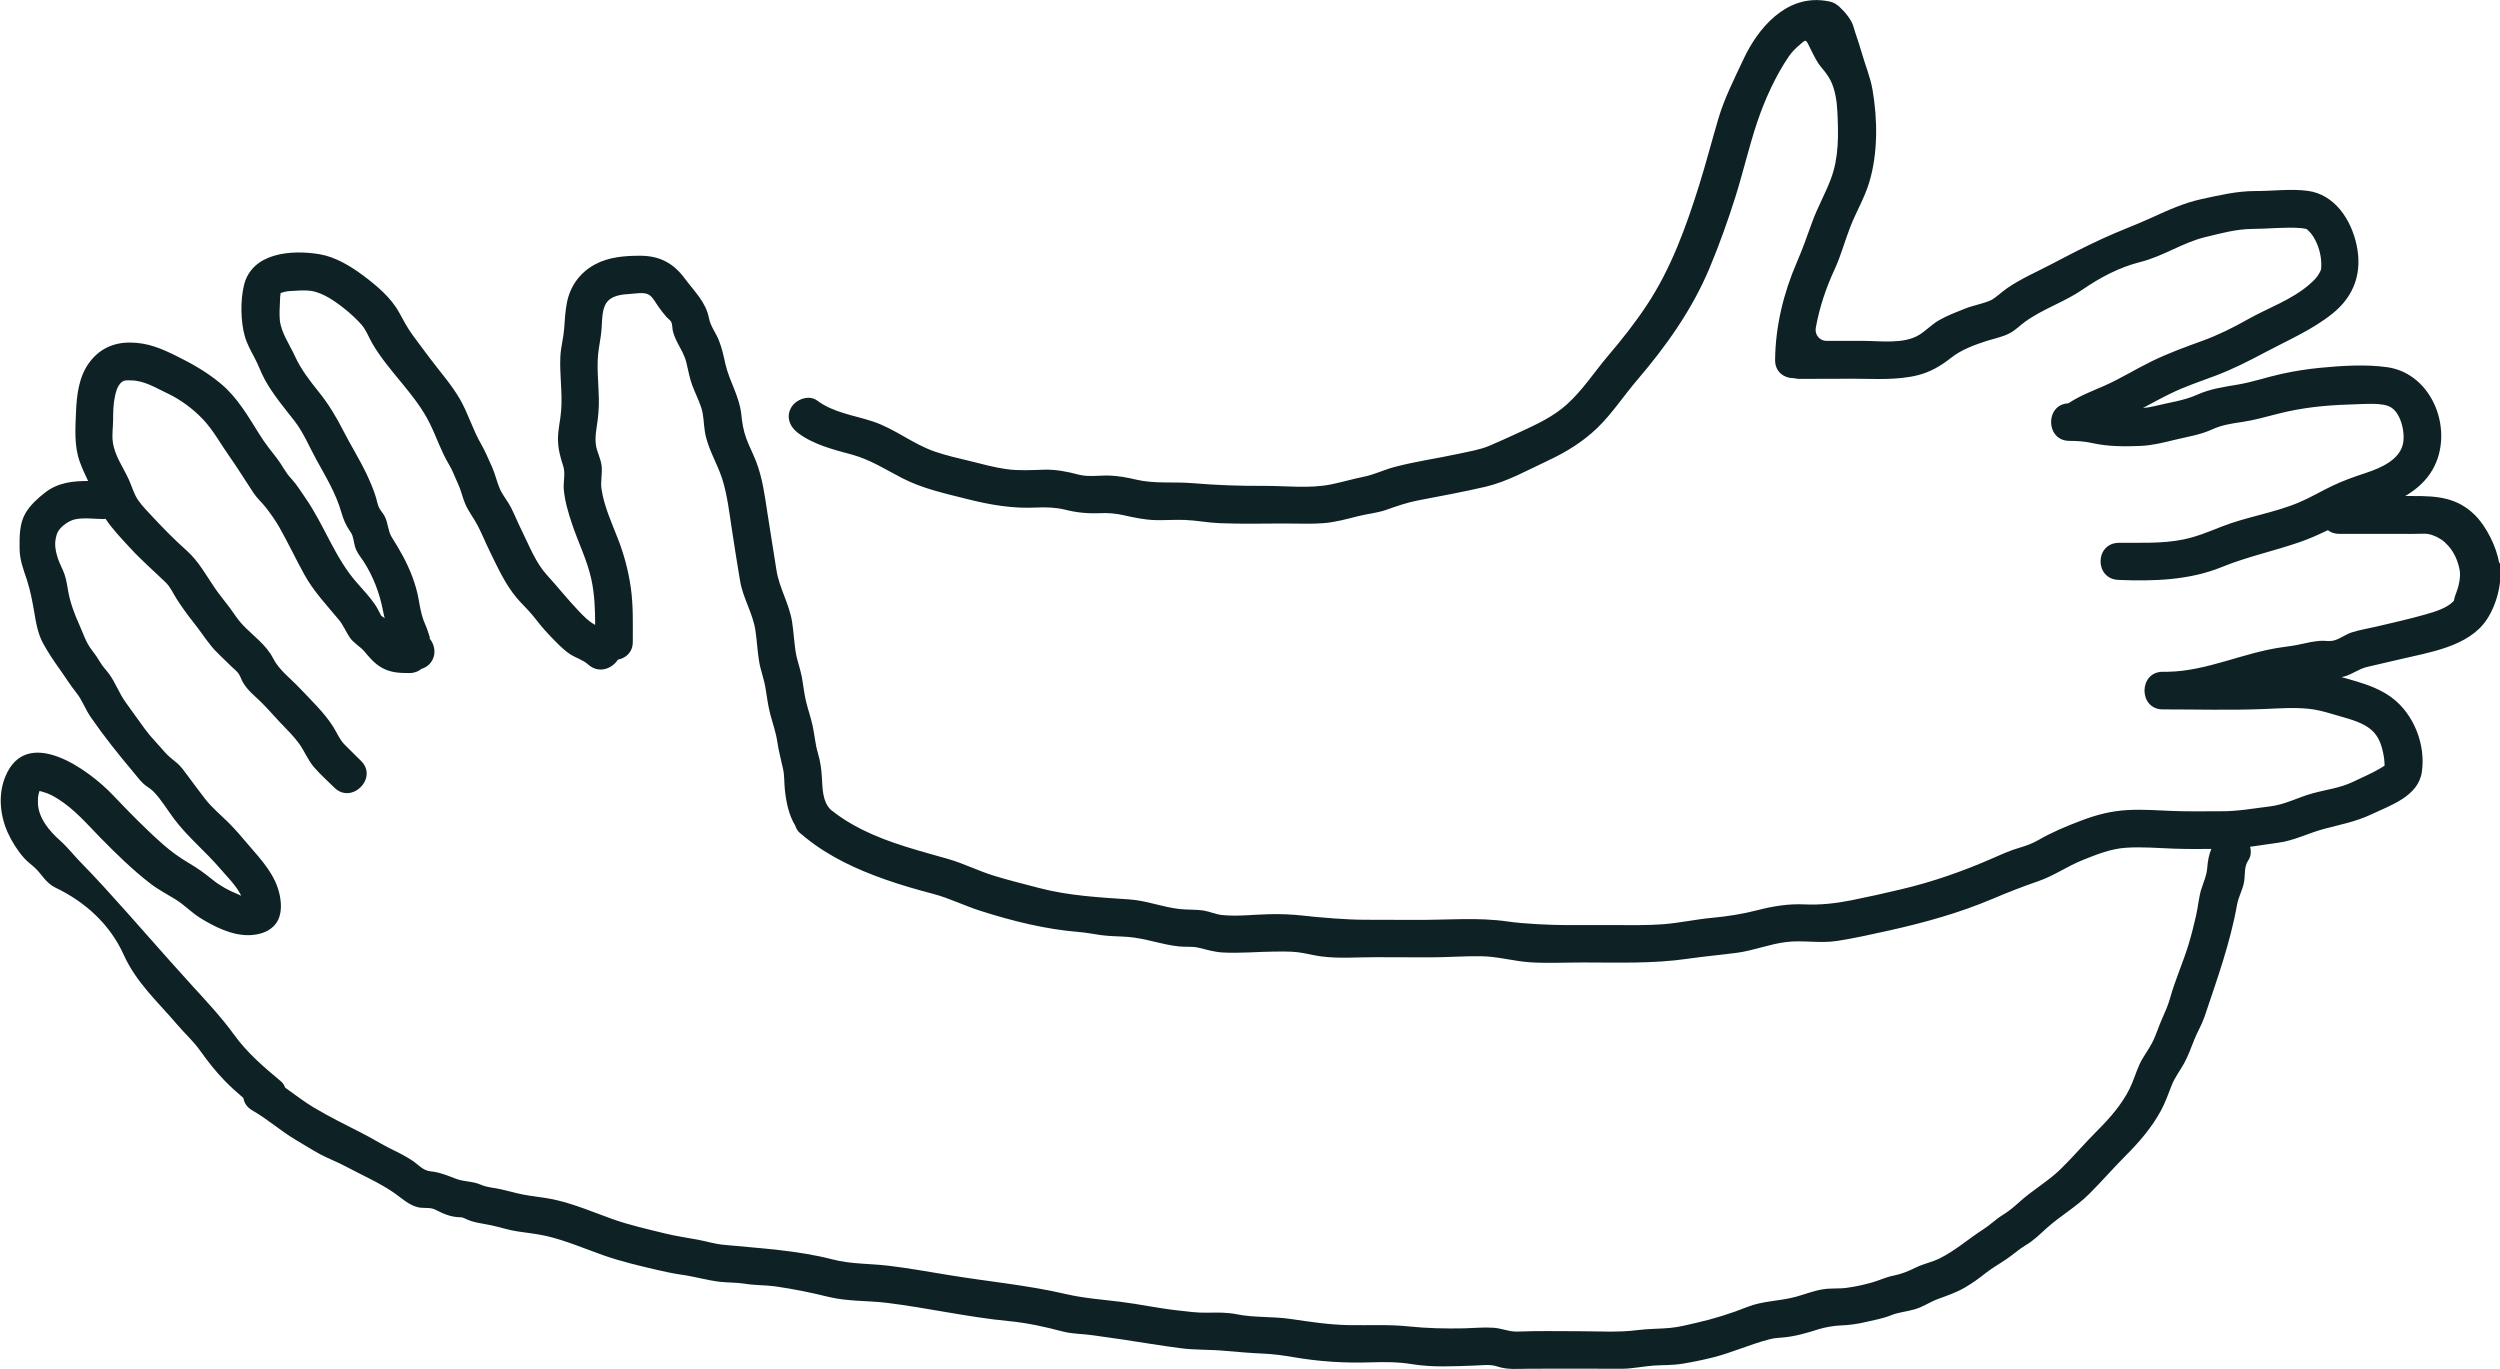 <svg width="199" height="109" viewBox="0 0 199 109" fill="none" xmlns="http://www.w3.org/2000/svg">
<g clip-path="url(#clip0_540_784)">
<path d="M198.934 44.813C198.717 43.532 197.935 41.921 196.991 40.987C195.571 39.585 193.959 39.478 192.113 39.484C191.89 39.484 191.674 39.484 191.451 39.484C192.335 38.969 193.111 38.298 193.641 37.37C195.379 34.321 193.665 29.758 190.038 29.231C188.323 28.985 186.393 29.111 184.672 29.279C183.632 29.381 182.597 29.542 181.575 29.77C180.438 30.021 179.331 30.405 178.188 30.602C177.033 30.8 175.963 30.938 174.886 31.423C173.833 31.896 172.648 32.04 171.529 32.321C171.223 32.399 170.898 32.447 170.579 32.477C171.313 32.088 172.041 31.68 172.787 31.321C173.972 30.74 175.175 30.357 176.408 29.884C177.755 29.375 179.036 28.722 180.305 28.045C182.128 27.075 184.047 26.261 185.665 24.961C187.415 23.56 188.053 21.667 187.583 19.493C187.156 17.499 185.845 15.463 183.674 15.188C182.314 15.014 180.907 15.211 179.541 15.206C178.062 15.206 176.69 15.535 175.253 15.846C173.875 16.146 172.642 16.697 171.367 17.284C170.038 17.894 168.66 18.392 167.331 19.008C165.99 19.625 164.672 20.302 163.367 20.991C162.17 21.619 160.907 22.164 159.788 22.925C159.325 23.242 158.82 23.745 158.441 23.913C157.797 24.195 157.057 24.308 156.402 24.572C155.71 24.847 155 25.117 154.351 25.488C153.773 25.817 153.322 26.314 152.757 26.662C151.542 27.398 149.743 27.141 148.396 27.135C147.397 27.135 146.399 27.135 145.394 27.135C144.853 27.135 144.444 26.65 144.534 26.117C144.817 24.5 145.346 22.925 146.038 21.434C146.555 20.32 146.85 19.152 147.301 18.014C147.77 16.834 148.426 15.732 148.793 14.511C149.485 12.205 149.46 9.522 149.057 7.169C148.883 6.139 148.474 5.186 148.185 4.174C147.921 3.246 147.722 2.785 147.518 2.066C147.391 1.629 146.922 1.018 146.621 0.743C146.128 0.222 145.833 0.132 145.25 0.054C142.182 -0.377 139.963 2.186 138.778 4.719C138.05 6.276 137.262 7.815 136.775 9.468C136.258 11.217 135.806 12.978 135.259 14.72C134.212 18.056 133.028 21.356 131.085 24.29C130.152 25.704 129.112 27.015 128.017 28.303C126.928 29.584 126.002 31.028 124.751 32.165C123.632 33.184 122.267 33.8 120.907 34.429C120.137 34.782 119.367 35.142 118.586 35.471C117.81 35.801 116.998 35.926 116.174 36.106C114.435 36.489 112.637 36.729 110.916 37.196C110.11 37.417 109.377 37.783 108.553 37.95C107.692 38.124 106.85 38.37 105.996 38.549C104.276 38.909 102.375 38.669 100.637 38.675C98.724 38.687 96.817 38.621 94.916 38.459C93.413 38.334 91.921 38.525 90.435 38.178C89.732 38.01 89.022 37.879 88.294 37.855C87.482 37.831 86.634 37.986 85.846 37.777C84.944 37.537 84.029 37.358 83.097 37.388C82.087 37.417 81.094 37.483 80.09 37.34C79.121 37.202 78.177 36.938 77.233 36.705C76.282 36.477 75.332 36.262 74.405 35.944C72.667 35.345 71.224 34.124 69.461 33.543C67.963 33.052 66.339 32.848 65.046 31.884C64.397 31.399 63.368 31.782 62.989 32.423C62.538 33.19 62.875 33.986 63.53 34.471C64.769 35.399 66.351 35.789 67.825 36.19C69.287 36.591 70.478 37.37 71.813 38.058C73.449 38.903 75.211 39.274 76.98 39.723C78.79 40.184 80.607 40.496 82.484 40.4C83.26 40.364 84.041 40.388 84.793 40.574C85.702 40.801 86.556 40.891 87.536 40.849C88.168 40.819 88.799 40.867 89.413 41.005C90.267 41.196 91.103 41.382 91.987 41.4C92.769 41.418 93.551 41.358 94.333 41.388C95.247 41.424 96.15 41.61 97.07 41.645C98.928 41.723 100.799 41.663 102.664 41.675C103.554 41.675 104.456 41.717 105.341 41.645C106.309 41.568 107.193 41.316 108.125 41.083C108.859 40.897 109.623 40.837 110.339 40.586C111.205 40.28 112.005 39.999 112.913 39.825C114.7 39.484 116.492 39.154 118.267 38.741C119.975 38.34 121.629 37.406 123.211 36.669C124.655 35.992 125.99 35.178 127.145 34.064C128.336 32.908 129.262 31.483 130.339 30.225C132.655 27.518 134.694 24.638 136.077 21.344C136.853 19.487 137.533 17.589 138.14 15.667C138.754 13.714 139.211 11.708 139.861 9.762C140.462 7.959 141.334 6.043 142.381 4.504C142.645 4.114 142.982 3.791 143.343 3.492C143.482 3.378 143.668 3.18 143.764 3.27C143.909 3.312 144.42 4.719 144.979 5.366C145.611 6.097 145.912 6.624 146.116 7.66C146.194 8.061 146.236 8.474 146.254 8.887C146.345 10.732 146.381 12.523 145.743 14.229C145.298 15.421 144.654 16.535 144.227 17.739C143.848 18.799 143.47 19.859 143.024 20.889C141.966 23.338 141.322 25.985 141.298 28.662C141.292 29.638 142.056 30.117 142.814 30.105C142.94 30.135 143.067 30.159 143.217 30.159C144.648 30.159 146.086 30.147 147.518 30.147C149.232 30.147 150.976 30.285 152.66 29.866C153.635 29.626 154.507 29.117 155.289 28.494C156.119 27.83 157.208 27.434 158.212 27.117C158.808 26.931 159.445 26.811 159.993 26.512C160.444 26.273 160.799 25.895 161.208 25.602C162.621 24.584 164.354 24.027 165.761 23.057C167.169 22.087 168.708 21.272 170.381 20.853C172.221 20.386 173.737 19.308 175.548 18.871C176.769 18.577 178.014 18.23 179.277 18.224C180.54 18.218 181.851 18.062 183.114 18.152C183.295 18.164 183.433 18.194 183.608 18.23C183.608 18.23 183.608 18.23 183.608 18.224C183.608 18.224 183.608 18.224 183.614 18.23C183.614 18.23 183.614 18.23 183.62 18.23C183.62 18.23 183.62 18.23 183.614 18.23C183.938 18.541 184.071 18.679 184.299 19.122C184.624 19.745 184.787 20.482 184.774 21.116C184.768 21.464 184.768 21.458 184.636 21.709C184.456 22.056 184.203 22.314 183.854 22.619C182.441 23.865 180.528 24.512 178.922 25.422C177.755 26.081 176.552 26.68 175.295 27.135C173.923 27.632 172.606 28.111 171.289 28.752C170.02 29.369 168.799 30.135 167.511 30.704C166.507 31.147 165.533 31.507 164.642 32.105C162.778 32.177 162.808 35.112 164.745 35.094C165.352 35.094 165.954 35.136 166.543 35.268C167.77 35.549 169.117 35.549 170.399 35.495C171.349 35.453 172.221 35.226 173.135 35.004C174.17 34.752 175.126 34.621 176.107 34.172C176.871 33.824 177.677 33.705 178.501 33.585C179.469 33.441 180.39 33.172 181.34 32.932C183.223 32.453 185.045 32.261 186.982 32.201C187.632 32.183 188.281 32.136 188.937 32.148C189.442 32.159 190.002 32.213 190.356 32.447C191.162 32.974 191.487 34.567 191.253 35.429C190.922 36.615 189.556 37.238 188.341 37.639C187.415 37.944 186.507 38.262 185.623 38.687C184.75 39.106 183.92 39.603 183.03 39.981C181.027 40.831 178.832 41.13 176.805 41.933C175.8 42.328 174.844 42.73 173.779 42.945C172.095 43.286 170.351 43.191 168.654 43.209C166.742 43.233 166.711 46.083 168.624 46.161C171.385 46.275 174.254 46.197 176.853 45.137C178.88 44.31 181.003 43.867 183.066 43.149C183.836 42.885 184.57 42.55 185.298 42.203C185.526 42.382 185.827 42.496 186.206 42.496C187.74 42.496 189.268 42.496 190.801 42.496C191.523 42.496 192.245 42.508 192.961 42.484C193.394 42.472 193.887 42.664 194.266 42.909C194.549 43.089 194.639 43.191 194.856 43.418C195.349 43.945 195.656 44.658 195.788 45.382C195.89 45.933 195.71 46.7 195.505 47.221C195.229 47.922 195.451 47.706 195.229 47.922C194.723 48.419 193.809 48.7 193.045 48.916C191.758 49.281 190.447 49.575 189.147 49.88C188.498 50.03 187.824 50.138 187.193 50.341C186.663 50.509 186.176 50.928 185.635 51.012C185.328 51.06 184.985 50.982 184.666 51.012C184.155 51.054 183.644 51.161 183.144 51.275C182.645 51.389 182.182 51.449 181.695 51.515C178.603 51.934 175.716 53.413 172.57 53.473H172.155C170.218 53.473 170.218 56.468 172.155 56.468C174.838 56.468 177.538 56.545 180.221 56.438C181.4 56.39 182.585 56.3 183.764 56.42C184.702 56.515 185.641 56.839 186.543 57.096C187.313 57.318 188.143 57.575 188.744 58.084C189.37 58.611 189.605 59.384 189.743 60.163C189.773 60.342 189.797 60.522 189.803 60.708C189.803 60.779 189.809 60.869 189.815 60.941C189.815 60.941 189.641 61.061 189.454 61.169C188.756 61.582 187.999 61.893 187.271 62.247C186.26 62.732 185.129 62.857 184.059 63.157C182.928 63.468 181.875 64.049 180.708 64.187C179.385 64.349 178.134 64.582 176.799 64.576C175.505 64.57 174.212 64.606 172.925 64.552C171.74 64.504 170.555 64.415 169.37 64.48C168.059 64.552 166.886 64.852 165.665 65.319C164.48 65.768 163.325 66.247 162.23 66.882C161.785 67.139 161.298 67.319 160.805 67.463C160.053 67.678 159.343 67.996 158.627 68.313C156.239 69.355 153.857 70.194 151.319 70.792C150.008 71.104 148.697 71.397 147.379 71.661C146.152 71.906 144.901 72.05 143.65 71.99C142.399 71.93 141.166 72.122 139.939 72.439C138.712 72.757 137.491 72.948 136.246 73.062C135 73.176 133.713 73.463 132.432 73.565C131.127 73.667 129.816 73.637 128.504 73.637C127.247 73.637 125.984 73.637 124.727 73.637C123.47 73.637 121.328 73.541 120.053 73.356C117.647 73.002 115.217 73.236 112.781 73.224C111.386 73.224 109.996 73.212 108.601 73.212C107.205 73.212 105.016 73.032 103.662 72.876C102.802 72.781 101.942 72.751 101.058 72.769C99.819 72.793 98.489 72.966 97.262 72.835C96.781 72.781 96.324 72.571 95.843 72.487C95.187 72.379 94.532 72.433 93.876 72.356C92.541 72.206 91.265 71.691 89.918 71.595C87.518 71.433 85.058 71.302 82.718 70.685C81.515 70.367 80.306 70.074 79.121 69.709C77.876 69.325 76.715 68.732 75.464 68.373C73.154 67.714 70.826 67.127 68.661 66.055C67.759 65.606 66.905 65.085 66.129 64.456C65.479 63.822 65.473 62.797 65.425 61.929C65.389 61.24 65.299 60.594 65.1 59.929C64.89 59.216 64.842 58.498 64.685 57.773C64.547 57.12 64.318 56.492 64.162 55.839C64.005 55.186 63.945 54.539 63.825 53.886C63.693 53.192 63.428 52.533 63.326 51.832C63.212 51.066 63.169 50.293 63.055 49.527C62.833 48.059 62.014 46.796 61.798 45.334C61.575 43.861 61.323 42.394 61.1 40.921C60.884 39.496 60.703 38.07 60.18 36.717C59.945 36.112 59.645 35.543 59.416 34.932C59.163 34.249 59.085 33.687 59.007 32.974C58.857 31.537 58.051 30.345 57.738 28.956C57.593 28.303 57.461 27.668 57.203 27.045C56.956 26.452 56.553 25.955 56.433 25.32C56.186 24.039 55.272 23.2 54.52 22.182C53.606 20.949 52.523 20.362 50.965 20.356C49.726 20.356 48.463 20.452 47.356 21.05C46.159 21.697 45.377 22.781 45.124 24.105C44.992 24.793 44.956 25.464 44.908 26.159C44.854 26.889 44.649 27.602 44.607 28.339C44.529 29.782 44.782 31.237 44.667 32.686C44.613 33.423 44.421 34.148 44.415 34.896C44.409 35.681 44.589 36.358 44.83 37.094C45.028 37.693 44.824 38.352 44.878 38.975C44.962 39.885 45.227 40.789 45.515 41.651C46.015 43.161 46.742 44.58 47.079 46.143C47.332 47.341 47.374 48.532 47.374 49.742C46.857 49.461 46.496 49.084 46.087 48.658C45.197 47.73 44.403 46.724 43.536 45.772C42.646 44.796 42.141 43.472 41.564 42.304C41.251 41.675 40.986 41.023 40.673 40.394C40.415 39.885 40.018 39.436 39.789 38.915C39.542 38.346 39.422 37.735 39.164 37.166C38.875 36.531 38.634 35.938 38.285 35.328C37.624 34.184 37.263 32.896 36.601 31.758C35.928 30.596 35.007 29.566 34.201 28.494C33.744 27.89 33.293 27.279 32.842 26.668C32.439 26.111 32.114 25.506 31.789 24.907C31.14 23.697 29.991 22.739 28.902 21.925C27.916 21.188 26.695 20.452 25.467 20.242C23.236 19.859 20.024 20.086 19.41 22.745C19.134 23.931 19.152 25.536 19.471 26.704C19.639 27.333 19.964 27.925 20.27 28.494C20.565 29.039 20.764 29.632 21.058 30.177C21.702 31.369 22.616 32.447 23.446 33.513C24.168 34.447 24.619 35.567 25.185 36.591C25.937 37.962 26.737 39.262 27.17 40.777C27.314 41.28 27.512 41.777 27.813 42.214C27.904 42.346 28 42.484 28.054 42.64C28.18 43.017 28.186 43.4 28.355 43.772C28.511 44.119 28.746 44.382 28.95 44.7C29.714 45.898 30.219 47.221 30.484 48.604C30.526 48.814 30.568 49.018 30.622 49.215C30.562 49.167 30.508 49.119 30.436 49.078C30.4 49.059 30.37 49.035 30.346 49.012C30.316 48.952 30.279 48.898 30.255 48.844C30.117 48.574 29.991 48.317 29.816 48.071C29.407 47.49 28.932 46.975 28.463 46.448C26.658 44.436 25.828 41.813 24.3 39.621C23.934 39.1 23.609 38.549 23.17 38.082C22.707 37.591 22.472 37.04 22.051 36.495C21.564 35.878 21.076 35.256 20.662 34.591C19.747 33.142 18.917 31.662 17.594 30.555C16.493 29.632 15.314 28.962 14.039 28.333C12.806 27.728 11.783 27.285 10.376 27.267C8.992 27.255 7.856 27.8 7.056 28.931C6.274 30.034 6.105 31.459 6.051 32.77C5.997 34.112 5.889 35.495 6.358 36.777C6.544 37.298 6.779 37.795 7.013 38.286C5.798 38.286 4.613 38.412 3.597 39.202C3.026 39.645 2.418 40.19 2.045 40.819C1.54 41.663 1.552 42.688 1.558 43.634C1.564 44.58 1.853 45.287 2.147 46.173C2.406 46.975 2.574 47.838 2.719 48.688C2.869 49.593 3.007 50.449 3.459 51.263C3.832 51.934 4.289 52.629 4.74 53.252C5.191 53.874 5.582 54.533 6.069 55.132C6.544 55.719 6.785 56.45 7.224 57.084C8.271 58.605 9.413 60.031 10.598 61.438C10.851 61.737 11.086 62.061 11.368 62.336C11.615 62.582 11.952 62.744 12.192 62.983C12.836 63.63 13.329 64.486 13.877 65.211C14.959 66.642 16.367 67.786 17.534 69.151C18.069 69.78 18.683 70.367 19.091 71.092C19.134 71.164 19.17 71.236 19.2 71.302C19.128 71.266 19.043 71.224 18.911 71.17C18.183 70.876 17.498 70.499 16.89 70.002C16.282 69.505 15.699 69.092 15.037 68.702C14.316 68.277 13.636 67.792 13.01 67.241C11.591 65.996 10.286 64.654 8.986 63.289C7.062 61.258 2.111 57.671 0.415 61.839C-0.162 63.259 -4.29153e-05 64.894 0.613 66.265C0.938 66.99 1.389 67.702 1.919 68.301C2.165 68.577 2.454 68.786 2.731 69.032C3.32 69.559 3.627 70.283 4.433 70.667C6.803 71.799 8.764 73.601 9.84 75.985C10.845 78.218 12.577 79.763 14.081 81.53C14.689 82.249 15.392 82.872 15.94 83.644C16.529 84.471 17.161 85.279 17.87 86.01C18.358 86.513 18.863 86.962 19.374 87.399C19.434 87.776 19.651 88.142 20.084 88.387C21.323 89.094 22.382 90.064 23.615 90.777C24.24 91.142 24.86 91.543 25.497 91.885C26.165 92.238 26.875 92.501 27.543 92.861C28.806 93.537 30.231 94.154 31.404 94.975C32 95.394 32.505 95.891 33.233 96.089C33.618 96.19 34.039 96.113 34.412 96.202C34.67 96.268 34.923 96.436 35.17 96.544C35.567 96.717 35.922 96.831 36.355 96.879C36.481 96.891 36.661 96.885 36.8 96.909C36.842 96.927 36.938 96.957 36.968 96.975C37.702 97.346 38.364 97.37 39.151 97.544C39.843 97.694 40.505 97.921 41.215 98.023C42.009 98.143 42.803 98.221 43.579 98.406C45.106 98.772 46.55 99.4 48.03 99.921C49.425 100.412 50.905 100.76 52.348 101.095C52.968 101.239 53.587 101.371 54.213 101.46C55.272 101.604 56.282 101.916 57.341 102.035C58.015 102.107 58.676 102.083 59.338 102.191C60.144 102.323 60.956 102.287 61.756 102.401C63.151 102.604 64.529 102.88 65.9 103.221C67.464 103.61 69.046 103.515 70.634 103.712C73.87 104.113 77.058 104.85 80.312 105.161C81.744 105.299 83.151 105.605 84.547 105.976C85.377 106.198 86.213 106.168 87.031 106.293C87.813 106.413 88.607 106.509 89.389 106.629C90.917 106.862 92.432 107.114 93.966 107.317C95.145 107.473 96.324 107.413 97.497 107.527C98.339 107.605 99.716 107.713 100.559 107.749C101.401 107.785 102.135 107.892 102.922 108.024C104.962 108.377 107.025 108.515 109.094 108.443C110.195 108.407 111.307 108.407 112.396 108.587C114.032 108.856 115.698 108.755 117.352 108.701C117.972 108.683 118.598 108.575 119.193 108.773C120.005 109.048 120.805 108.952 121.641 108.952C123.343 108.94 125.046 108.946 126.748 108.946C127.548 108.946 128.348 108.964 129.154 108.952C129.99 108.94 130.796 108.761 131.626 108.701C132.408 108.647 133.148 108.683 133.93 108.551C134.742 108.419 135.548 108.252 136.342 108.054C137.894 107.665 139.343 106.988 140.889 106.599C141.214 106.515 141.551 106.491 141.882 106.467C142.88 106.389 143.848 106.096 144.799 105.796C145.244 105.659 145.996 105.521 146.465 105.509C147.181 105.485 147.867 105.389 148.564 105.221C149.232 105.06 149.869 104.964 150.513 104.7C151.133 104.449 151.794 104.407 152.432 104.215C153.069 104.03 153.605 103.646 154.212 103.419C154.952 103.143 155.668 102.91 156.36 102.514C156.973 102.167 157.539 101.748 158.092 101.311C158.621 100.904 159.199 100.58 159.746 100.203C160.299 99.826 160.739 99.418 161.214 99.137C161.869 98.76 162.375 98.245 162.928 97.748C163.993 96.789 165.244 96.083 166.272 95.065C167.277 94.07 168.203 92.993 169.202 91.992C170.272 90.926 171.295 89.735 172.017 88.393C172.36 87.758 172.594 87.088 172.853 86.423C173.105 85.77 173.52 85.243 173.857 84.638C174.188 84.033 174.411 83.381 174.669 82.746C174.916 82.129 175.265 81.56 175.481 80.931C176.462 77.991 177.526 75.08 178.068 72.02C178.182 71.385 178.513 70.84 178.627 70.206C178.729 69.637 178.615 68.99 178.952 68.505C179.175 68.181 179.211 67.78 179.108 67.403C179.848 67.307 180.588 67.181 181.322 67.085C182.615 66.918 183.758 66.307 185.003 65.978C186.29 65.636 187.535 65.403 188.75 64.828C190.308 64.091 192.498 63.384 192.78 61.444C193.099 59.27 192.137 56.827 190.374 55.521C189.538 54.904 188.546 54.527 187.559 54.234C187.168 54.12 186.777 54.006 186.387 53.898C186.465 53.88 186.543 53.868 186.621 53.844C187.247 53.665 187.758 53.252 188.39 53.096C189.256 52.886 190.122 52.701 190.988 52.491C193.334 51.928 196.498 51.497 197.947 49.317C198.789 48.053 199.216 46.203 198.982 44.784L198.934 44.813ZM175.223 70.769C175.024 71.433 174.97 72.164 174.814 72.847C174.639 73.619 174.447 74.392 174.218 75.152C173.779 76.596 173.154 77.973 172.745 79.428C172.582 80.009 172.372 80.488 172.125 81.039C171.824 81.698 171.626 82.41 171.289 83.045C170.982 83.626 170.579 84.129 170.302 84.728C170.014 85.369 169.821 86.052 169.508 86.68C168.871 87.944 167.951 88.992 166.958 89.986C165.954 90.986 165.039 92.07 164.029 93.058C163.024 94.04 161.809 94.717 160.775 95.651C160.318 96.065 159.933 96.394 159.409 96.717C158.868 97.047 158.423 97.502 157.887 97.843C156.709 98.598 155.638 99.556 154.375 100.179C153.791 100.466 153.148 100.586 152.558 100.868C151.933 101.167 151.445 101.395 150.754 101.532C150.128 101.652 149.605 101.916 149.003 102.089C148.378 102.263 147.662 102.425 147.018 102.508C146.381 102.598 145.737 102.526 145.1 102.628C144.378 102.742 143.686 103.018 142.982 103.215C141.701 103.574 140.318 103.539 139.079 104.036C137.755 104.569 136.36 104.994 134.97 105.311C134.315 105.461 133.635 105.635 132.961 105.7C132.095 105.784 131.235 105.76 130.369 105.874C128.823 106.078 127.229 105.964 125.671 105.964C124.047 105.964 122.417 105.928 120.799 105.994C120.119 106.018 119.548 105.73 118.862 105.688C118.098 105.635 117.316 105.718 116.552 105.736C115.043 105.766 113.617 105.736 112.113 105.581C110.525 105.413 108.931 105.509 107.344 105.479C105.774 105.449 104.27 105.215 102.724 104.988C101.304 104.778 99.837 104.898 98.453 104.617C97.689 104.461 96.925 104.473 96.15 104.491C95.296 104.509 94.501 104.395 93.659 104.299C92.156 104.131 90.688 103.808 89.184 103.622C87.741 103.443 86.285 103.341 84.865 103.012C81.786 102.293 78.646 102.011 75.53 101.496C73.942 101.239 72.342 100.945 70.742 100.754C69.233 100.574 67.759 100.634 66.279 100.251C63.422 99.514 60.499 99.37 57.575 99.083C56.884 99.017 56.21 98.802 55.524 98.676C54.682 98.52 53.834 98.4 52.998 98.197C51.548 97.843 50.069 97.514 48.661 97.005C47.23 96.49 45.822 95.891 44.337 95.538C43.645 95.37 42.941 95.292 42.237 95.19C41.437 95.076 40.691 94.867 39.909 94.675C39.314 94.532 38.803 94.538 38.261 94.298C37.618 94.016 36.956 94.076 36.331 93.843C35.591 93.567 35.037 93.316 34.237 93.232C33.666 93.172 33.281 92.687 32.812 92.376C32.21 91.974 31.543 91.663 30.899 91.34C30.189 90.974 29.509 90.549 28.794 90.19C27.5 89.531 26.231 88.902 24.98 88.16C24.186 87.686 23.458 87.112 22.701 86.579C22.628 86.381 22.52 86.201 22.352 86.064C20.998 84.938 19.687 83.818 18.64 82.374C17.654 81.009 16.499 79.775 15.362 78.53C12.962 75.901 10.652 73.2 8.253 70.577C7.687 69.96 7.11 69.343 6.52 68.744C5.937 68.163 5.419 67.475 4.812 66.936C3.898 66.127 3.05 65.091 3.019 63.923C3.013 63.642 3.019 63.414 3.08 63.181C3.092 63.127 3.122 63.037 3.146 62.959C3.254 62.989 3.386 63.025 3.422 63.037C3.898 63.175 4.222 63.343 4.644 63.612C5.961 64.45 6.911 65.576 7.994 66.684C9.239 67.954 10.544 69.229 11.952 70.319C12.601 70.822 13.311 71.182 14.003 71.613C14.677 72.032 15.224 72.619 15.898 73.044C17.034 73.757 18.478 74.481 19.855 74.439C20.535 74.416 21.251 74.236 21.75 73.757C22.424 73.11 22.442 72.146 22.273 71.29C21.955 69.661 20.824 68.475 19.777 67.253C19.254 66.642 18.743 66.025 18.165 65.457C17.552 64.852 16.878 64.295 16.343 63.612C15.85 62.983 15.374 62.33 14.899 61.69C14.64 61.348 14.412 61.007 14.081 60.731C13.72 60.426 13.401 60.204 13.089 59.839C12.583 59.24 12.006 58.677 11.543 58.042C11.019 57.336 10.52 56.611 10.003 55.905C9.48 55.186 9.197 54.347 8.68 53.641C8.457 53.335 8.204 53.096 8.012 52.773C7.783 52.389 7.567 52.072 7.29 51.718C6.833 51.126 6.604 50.371 6.292 49.682C5.937 48.898 5.582 47.952 5.438 47.107C5.353 46.64 5.287 46.155 5.131 45.706C4.986 45.287 4.758 44.897 4.619 44.484C4.487 44.089 4.385 43.67 4.391 43.257C4.397 42.987 4.481 42.574 4.595 42.352C4.836 41.891 5.516 41.418 6.021 41.328C6.737 41.196 7.513 41.31 8.234 41.316C8.295 41.316 8.349 41.304 8.403 41.298C8.956 42.137 9.672 42.867 10.358 43.616C11.254 44.592 12.228 45.436 13.179 46.353C13.582 46.742 13.768 47.221 14.069 47.688C14.472 48.311 14.911 48.928 15.374 49.509C15.85 50.096 16.259 50.724 16.728 51.317C17.203 51.922 17.78 52.407 18.316 52.952C18.526 53.168 18.815 53.377 18.989 53.617C19.134 53.821 19.206 54.09 19.332 54.306C19.693 54.934 20.222 55.348 20.734 55.839C21.269 56.354 21.75 56.929 22.261 57.468C22.791 58.025 23.362 58.575 23.813 59.198C24.24 59.797 24.499 60.48 24.98 61.049C25.48 61.636 26.069 62.151 26.616 62.696C27.988 64.055 30.117 61.941 28.746 60.576C28.312 60.145 27.873 59.719 27.446 59.288C27.037 58.881 26.839 58.36 26.538 57.875C25.81 56.713 24.758 55.737 23.825 54.743C23.128 54.006 22.201 53.318 21.75 52.419C21.191 51.311 20.096 50.575 19.266 49.682C18.899 49.287 18.616 48.82 18.298 48.389C17.907 47.862 17.485 47.371 17.113 46.826C16.379 45.754 15.825 44.688 14.839 43.807C13.877 42.951 13.01 42.065 12.132 41.124C11.753 40.717 11.356 40.316 11.031 39.861C10.659 39.346 10.52 38.765 10.261 38.19C9.81 37.19 9.107 36.262 8.974 35.13C8.908 34.585 8.998 33.986 9.004 33.441C9.004 32.842 9.016 32.231 9.131 31.644C9.209 31.255 9.305 30.842 9.564 30.537C9.816 30.237 10.039 30.273 10.454 30.279C11.507 30.303 12.361 30.86 13.299 31.297C14.364 31.794 15.416 32.579 16.216 33.441C16.986 34.273 17.54 35.297 18.189 36.22C18.887 37.202 19.513 38.238 20.18 39.238C20.475 39.681 20.878 40.023 21.197 40.442C21.558 40.915 21.937 41.442 22.231 41.963C22.929 43.197 23.531 44.472 24.216 45.718C24.956 47.065 25.985 48.143 26.959 49.317C27.326 49.754 27.525 50.269 27.837 50.736C28.162 51.209 28.679 51.467 28.986 51.832C29.413 52.341 29.786 52.802 30.382 53.144C31.079 53.551 31.819 53.575 32.601 53.575C32.998 53.575 33.305 53.443 33.54 53.246C33.774 53.174 33.985 53.06 34.153 52.892C34.761 52.287 34.688 51.383 34.153 50.772C34.322 50.964 34.117 50.443 34.081 50.323C33.991 49.994 33.828 49.694 33.714 49.377C33.522 48.844 33.419 48.257 33.323 47.7C33.106 46.49 32.649 45.352 32.072 44.263C31.789 43.736 31.488 43.251 31.176 42.747C30.869 42.25 30.899 41.604 30.604 41.065C30.484 40.843 30.297 40.651 30.183 40.43C30.057 40.178 30.009 39.885 29.931 39.609C29.738 38.969 29.467 38.346 29.185 37.741C28.631 36.579 27.94 35.483 27.356 34.339C26.779 33.213 26.177 32.195 25.383 31.207C24.692 30.351 23.934 29.369 23.483 28.363C23.073 27.458 22.37 26.47 22.273 25.476C22.225 24.943 22.273 24.404 22.291 23.871C22.297 23.655 22.303 23.5 22.334 23.38C22.334 23.368 22.291 23.332 22.37 23.314C22.448 23.29 22.755 23.182 23.061 23.17C23.615 23.14 24.216 23.075 24.77 23.158C25.708 23.296 26.712 24.003 27.434 24.584C27.898 24.955 28.355 25.374 28.752 25.817C29.149 26.261 29.335 26.817 29.63 27.327C30.941 29.59 33.076 31.375 34.225 33.734C34.749 34.8 35.115 35.932 35.729 36.956C36.036 37.465 36.204 37.968 36.457 38.507C36.703 39.029 36.806 39.585 37.034 40.112C37.293 40.717 37.702 41.226 38.009 41.807C38.352 42.46 38.628 43.155 38.953 43.819C39.603 45.137 40.198 46.49 41.154 47.622C41.557 48.101 42.027 48.514 42.418 49.006C42.857 49.557 43.272 50.09 43.765 50.593C44.264 51.108 44.739 51.635 45.341 52.048C45.798 52.359 46.406 52.521 46.815 52.892C47.651 53.647 48.721 53.24 49.184 52.509C49.816 52.389 50.37 51.922 50.37 51.096C50.37 49.622 50.418 48.161 50.201 46.7C50.003 45.377 49.672 44.131 49.184 42.879C48.685 41.598 48.078 40.286 47.879 38.915C47.795 38.334 47.946 37.735 47.897 37.148C47.843 36.519 47.506 35.986 47.428 35.375C47.368 34.932 47.428 34.447 47.494 34.01C47.615 33.237 47.687 32.495 47.669 31.71C47.645 30.405 47.458 29.027 47.669 27.74C47.777 27.087 47.885 26.452 47.909 25.788C47.927 25.308 47.964 24.686 48.18 24.26C48.565 23.5 49.491 23.44 50.213 23.392C50.622 23.368 51.206 23.248 51.59 23.428C51.939 23.59 52.162 24.063 52.385 24.374C52.589 24.662 52.806 24.955 53.04 25.219C53.148 25.344 53.347 25.476 53.425 25.614C53.527 25.799 53.509 26.129 53.557 26.338C53.642 26.686 53.792 27.021 53.954 27.333C54.219 27.842 54.484 28.267 54.628 28.83C54.785 29.453 54.881 30.081 55.109 30.686C55.332 31.273 55.615 31.836 55.813 32.429C56.03 33.076 55.999 33.699 56.108 34.363C56.324 35.693 57.076 36.843 57.485 38.106C57.9 39.412 58.045 40.777 58.255 42.125C58.466 43.496 58.676 44.873 58.911 46.245C59.139 47.61 59.921 48.802 60.132 50.179C60.252 50.988 60.288 51.814 60.421 52.623C60.535 53.335 60.806 54.012 60.926 54.725C61.046 55.443 61.13 56.156 61.317 56.869C61.509 57.599 61.768 58.312 61.876 59.061C61.984 59.803 62.177 60.486 62.333 61.217C62.448 61.743 62.417 62.294 62.472 62.828C62.574 63.84 62.784 64.87 63.308 65.732C63.374 65.948 63.488 66.145 63.669 66.301C63.771 66.391 63.885 66.475 63.993 66.564C64.011 66.582 64.029 66.606 64.048 66.624C64.084 66.654 64.12 66.678 64.162 66.708C66.02 68.199 68.162 69.194 70.418 69.99C71.687 70.439 72.956 70.804 74.255 71.146C75.56 71.487 76.763 72.098 78.05 72.505C80.607 73.32 83.211 73.972 85.888 74.188C86.472 74.236 87.043 74.35 87.62 74.433C88.348 74.535 89.052 74.523 89.774 74.577C91.145 74.679 92.487 75.2 93.864 75.338C94.381 75.392 94.91 75.32 95.41 75.44C96.047 75.595 96.643 75.775 97.305 75.817C98.682 75.895 100.089 75.757 101.467 75.745C102.062 75.745 102.67 75.727 103.265 75.793C103.897 75.865 104.516 76.044 105.148 76.128C106.574 76.32 108.071 76.188 109.509 76.194C110.934 76.194 112.36 76.206 113.792 76.206C115.163 76.206 116.534 76.098 117.906 76.116C119.235 76.134 120.504 76.518 121.828 76.601C123.217 76.685 124.625 76.613 126.014 76.613C128.805 76.613 131.596 76.721 134.363 76.314C135.65 76.128 136.943 76.015 138.23 75.847C139.56 75.673 140.817 75.158 142.146 74.99C143.5 74.817 144.853 75.11 146.212 74.901C147.608 74.685 148.997 74.374 150.375 74.068C153.208 73.433 155.921 72.685 158.597 71.553C159.812 71.038 161.003 70.571 162.254 70.14C163.493 69.715 164.57 68.942 165.791 68.457C166.904 68.014 168.017 67.558 169.226 67.481C170.495 67.397 171.764 67.505 173.033 67.553C174.032 67.588 175.03 67.582 176.023 67.576C175.824 68.044 175.74 68.535 175.698 69.062C175.65 69.721 175.415 70.152 175.229 70.775L175.223 70.769Z" fill="#0E2225"/>
<path d="M183.602 18.206C183.414 18.169 183.699 18.309 183.602 18.206V18.206Z" fill="#221F20"/>
</g>
<defs>
<clipPath id="clip0_540_784">
<rect width="199" height="109" fill="white"/>
</clipPath>
</defs>
</svg>
